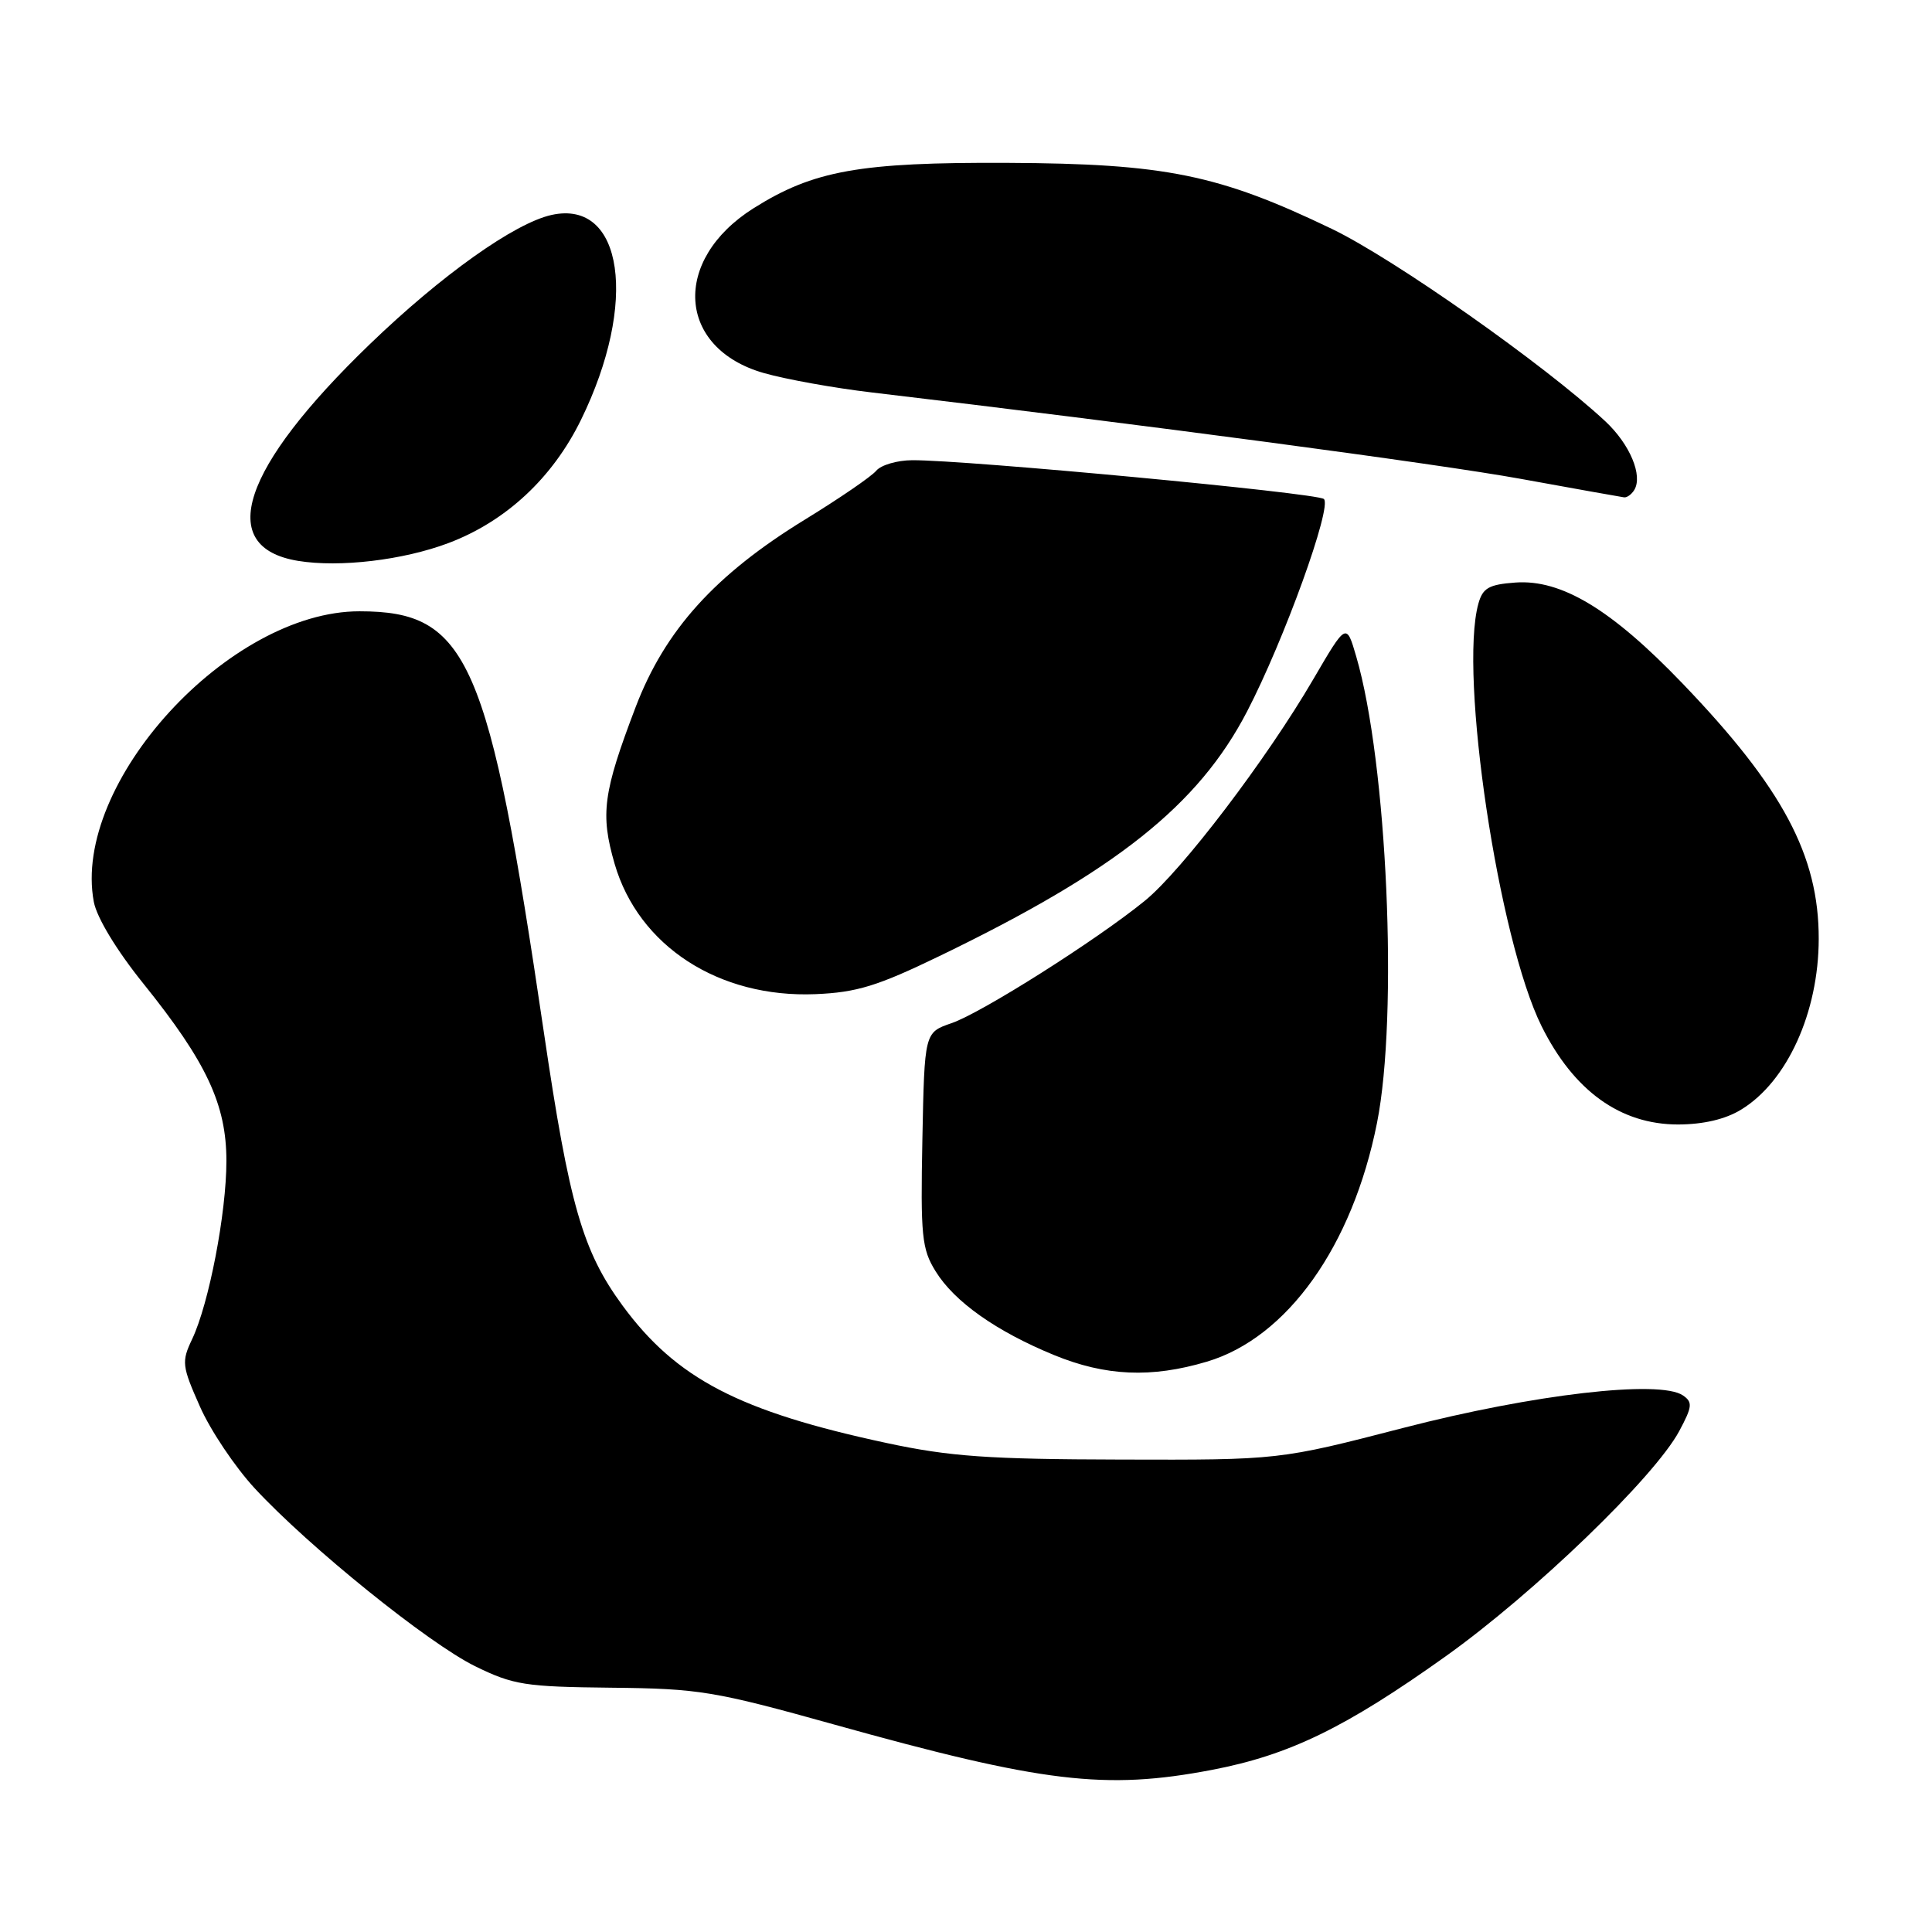 <?xml version="1.0" encoding="UTF-8" standalone="no"?>
<!DOCTYPE svg PUBLIC "-//W3C//DTD SVG 1.1//EN" "http://www.w3.org/Graphics/SVG/1.1/DTD/svg11.dtd" >
<svg xmlns="http://www.w3.org/2000/svg" xmlns:xlink="http://www.w3.org/1999/xlink" version="1.1" viewBox="0 0 256 256">
 <g >
 <path fill="currentColor"
d=" M 160.58 234.52 C 170.83 232.56 178.27 228.94 191.53 219.49 C 203.25 211.14 219.21 195.75 222.50 189.64 C 224.24 186.39 224.31 185.80 223.00 184.90 C 219.93 182.80 203.21 184.74 186.00 189.19 C 169.50 193.46 169.50 193.46 148.50 193.40 C 130.96 193.36 125.85 193.00 117.50 191.21 C 97.94 187.02 89.60 182.68 82.48 172.98 C 77.20 165.78 75.44 159.66 72.07 136.82 C 64.76 87.20 62.05 81.01 47.64 81.00 C 30.33 80.99 9.49 103.78 12.43 119.50 C 12.83 121.60 15.45 125.93 19.02 130.36 C 27.37 140.74 30.00 146.36 30.00 153.83 C 30.00 160.73 27.69 172.74 25.46 177.44 C 24.04 180.43 24.10 180.99 26.49 186.37 C 27.88 189.53 31.16 194.41 33.76 197.22 C 40.99 205.02 56.75 217.73 62.95 220.78 C 68.03 223.27 69.56 223.51 81.00 223.63 C 92.65 223.75 94.65 224.08 110.50 228.50 C 138.16 236.22 146.45 237.22 160.58 234.52 Z  M 159.91 180.43 C 170.55 177.27 179.21 165.13 182.46 148.79 C 185.30 134.56 183.81 101.02 179.71 87.00 C 178.40 82.50 178.40 82.50 174.02 90.00 C 167.84 100.60 156.59 115.39 151.67 119.38 C 145.24 124.61 130.05 134.22 126.07 135.58 C 122.50 136.81 122.50 136.81 122.22 150.99 C 121.97 163.77 122.14 165.50 123.97 168.45 C 126.46 172.49 132.00 176.40 139.66 179.55 C 146.48 182.35 152.56 182.62 159.91 180.43 Z  M 230.71 147.03 C 236.81 143.32 240.98 134.13 240.99 124.41 C 241.01 113.37 236.22 104.39 222.95 90.57 C 213.52 80.74 206.90 76.75 200.80 77.19 C 197.27 77.45 196.47 77.91 195.89 80.00 C 193.30 89.37 198.57 124.55 204.28 136.00 C 208.55 144.57 214.72 149.00 222.36 149.00 C 225.70 148.99 228.63 148.31 230.71 147.03 Z  M 124.51 126.67 C 147.87 115.38 158.79 106.70 165.24 94.28 C 170.13 84.88 176.55 67.12 175.42 66.12 C 174.52 65.32 127.99 60.94 120.87 60.98 C 118.88 60.99 116.73 61.62 116.10 62.38 C 115.47 63.14 111.23 66.04 106.67 68.84 C 94.75 76.15 88.12 83.49 84.23 93.68 C 79.90 105.05 79.53 107.86 81.44 114.46 C 84.61 125.36 95.25 132.26 108.06 131.73 C 113.53 131.50 116.27 130.66 124.51 126.67 Z  M 59.42 71.96 C 67.03 69.09 73.22 63.33 76.99 55.62 C 84.58 40.12 82.60 26.39 73.09 28.48 C 68.19 29.56 58.51 36.44 49.00 45.61 C 31.98 62.02 28.50 72.52 39.50 74.32 C 45.00 75.22 53.43 74.22 59.42 71.96 Z  M 216.54 64.94 C 217.72 63.03 215.97 58.86 212.71 55.82 C 204.66 48.33 184.72 34.30 176.50 30.34 C 161.49 23.12 154.42 21.68 133.50 21.58 C 113.90 21.49 107.79 22.59 99.84 27.60 C 88.97 34.46 89.71 46.15 101.21 49.43 C 104.12 50.26 110.55 51.42 115.50 52.00 C 151.14 56.21 190.55 61.46 201.50 63.45 C 208.65 64.75 214.81 65.85 215.19 65.90 C 215.57 65.96 216.18 65.52 216.54 64.94 Z "/>
</g>
</svg>